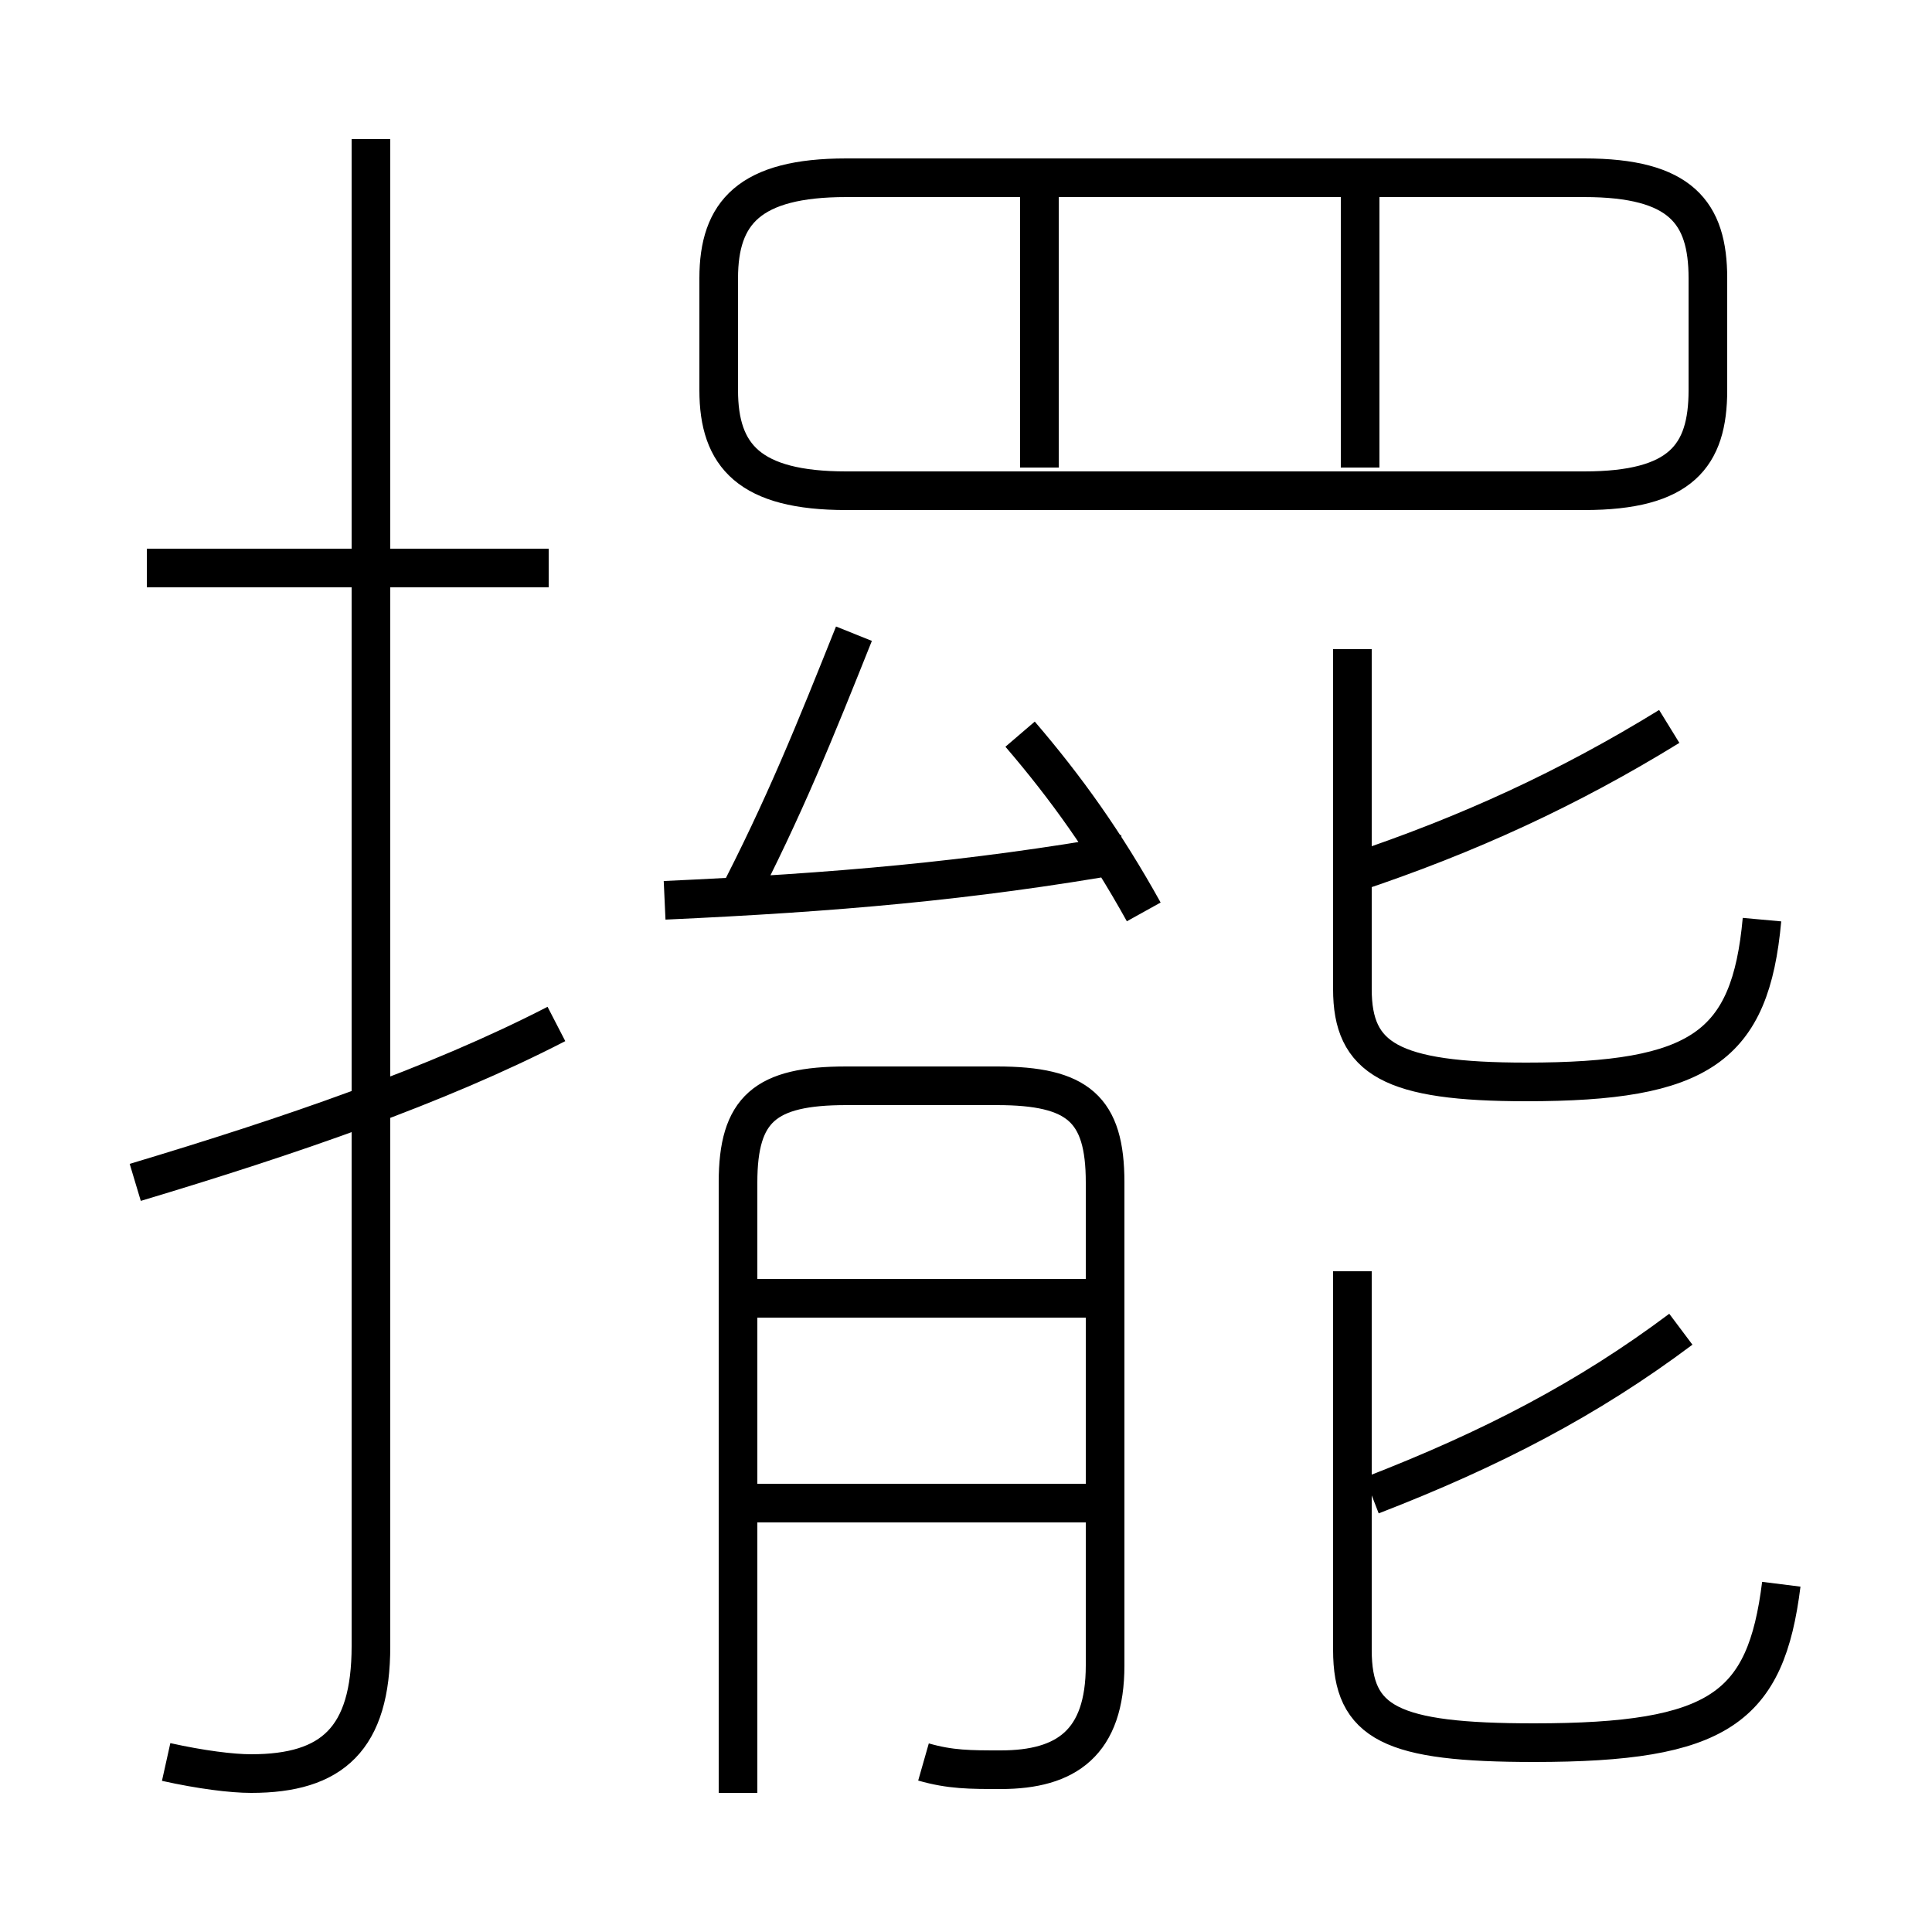 <?xml version='1.0' encoding='utf8'?>
<svg viewBox="0.0 -6.0 50.0 50.0" version="1.1" xmlns="http://www.w3.org/2000/svg">
<rect x="0.0" y="-6.0" width="50.0" height="50.0" fill="#808080" stroke="none"/>
<rect x="-1000" y="-1000" width="2000" height="2000" stroke="white" fill="white"/>
<g style="fill:white;stroke:#000000;  stroke-width:1">
<path d="M 4.3 1.6 C 5.2 1.8 6.0 1.9 6.5 1.9 C 8.6 1.9 9.6 1.0 9.6 -1.4 L 9.6 -40.4 M 3.5 -13.4 C 7.5 -14.6 11.3 -15.9 14.4 -17.5 M 28.4 -5.1 L 19.3 -5.1 M 23.9 1.6 C 24.6 1.8 25.1 1.8 25.9 1.8 C 27.6 1.8 28.6 1.1 28.6 -0.9 L 28.6 -13.4 C 28.6 -15.3 27.9 -15.9 25.8 -15.9 L 21.9 -15.9 C 19.8 -15.9 19.1 -15.3 19.1 -13.4 L 19.1 2.4 M 28.4 -10.4 L 19.3 -10.4 M 14.2 -29.3 L 3.8 -29.3 M 17.2 -20.7 C 21.6 -20.9 25.1 -21.2 29.1 -21.9 M 46.1 -3.0 C 45.7 0.2 44.5 1.1 39.7 1.1 C 36.0 1.1 35.0 0.6 35.0 -1.3 L 35.0 -11.1 M 19.0 -20.6 C 20.3 -23.1 21.1 -25.1 22.1 -27.6 M 35.5 -5.3 C 38.6 -6.5 41.1 -7.8 43.5 -9.6 M 29.6 -20.4 C 28.6 -22.2 27.6 -23.6 26.4 -25.0 M 45.6 -20.2 C 45.3 -16.9 44.0 -16.0 39.5 -16.0 C 36.0 -16.0 35.0 -16.6 35.0 -18.4 L 35.0 -27.2 M 26.9 -31.9 L 26.9 -39.5 M 35.0 -21.4 C 38.0 -22.4 40.6 -23.6 43.2 -25.2 M 44.2 -33.9 L 44.2 -36.8 C 44.2 -38.5 43.5 -39.4 41.0 -39.4 L 21.9 -39.4 C 19.4 -39.4 18.6 -38.5 18.6 -36.8 L 18.6 -33.9 C 18.6 -32.2 19.4 -31.3 21.9 -31.3 L 41.0 -31.3 C 43.5 -31.3 44.2 -32.2 44.2 -33.9 Z M 35.2 -31.9 L 35.2 -39.5" transform="translate(0.0 38.0)" />
</g>
</svg>